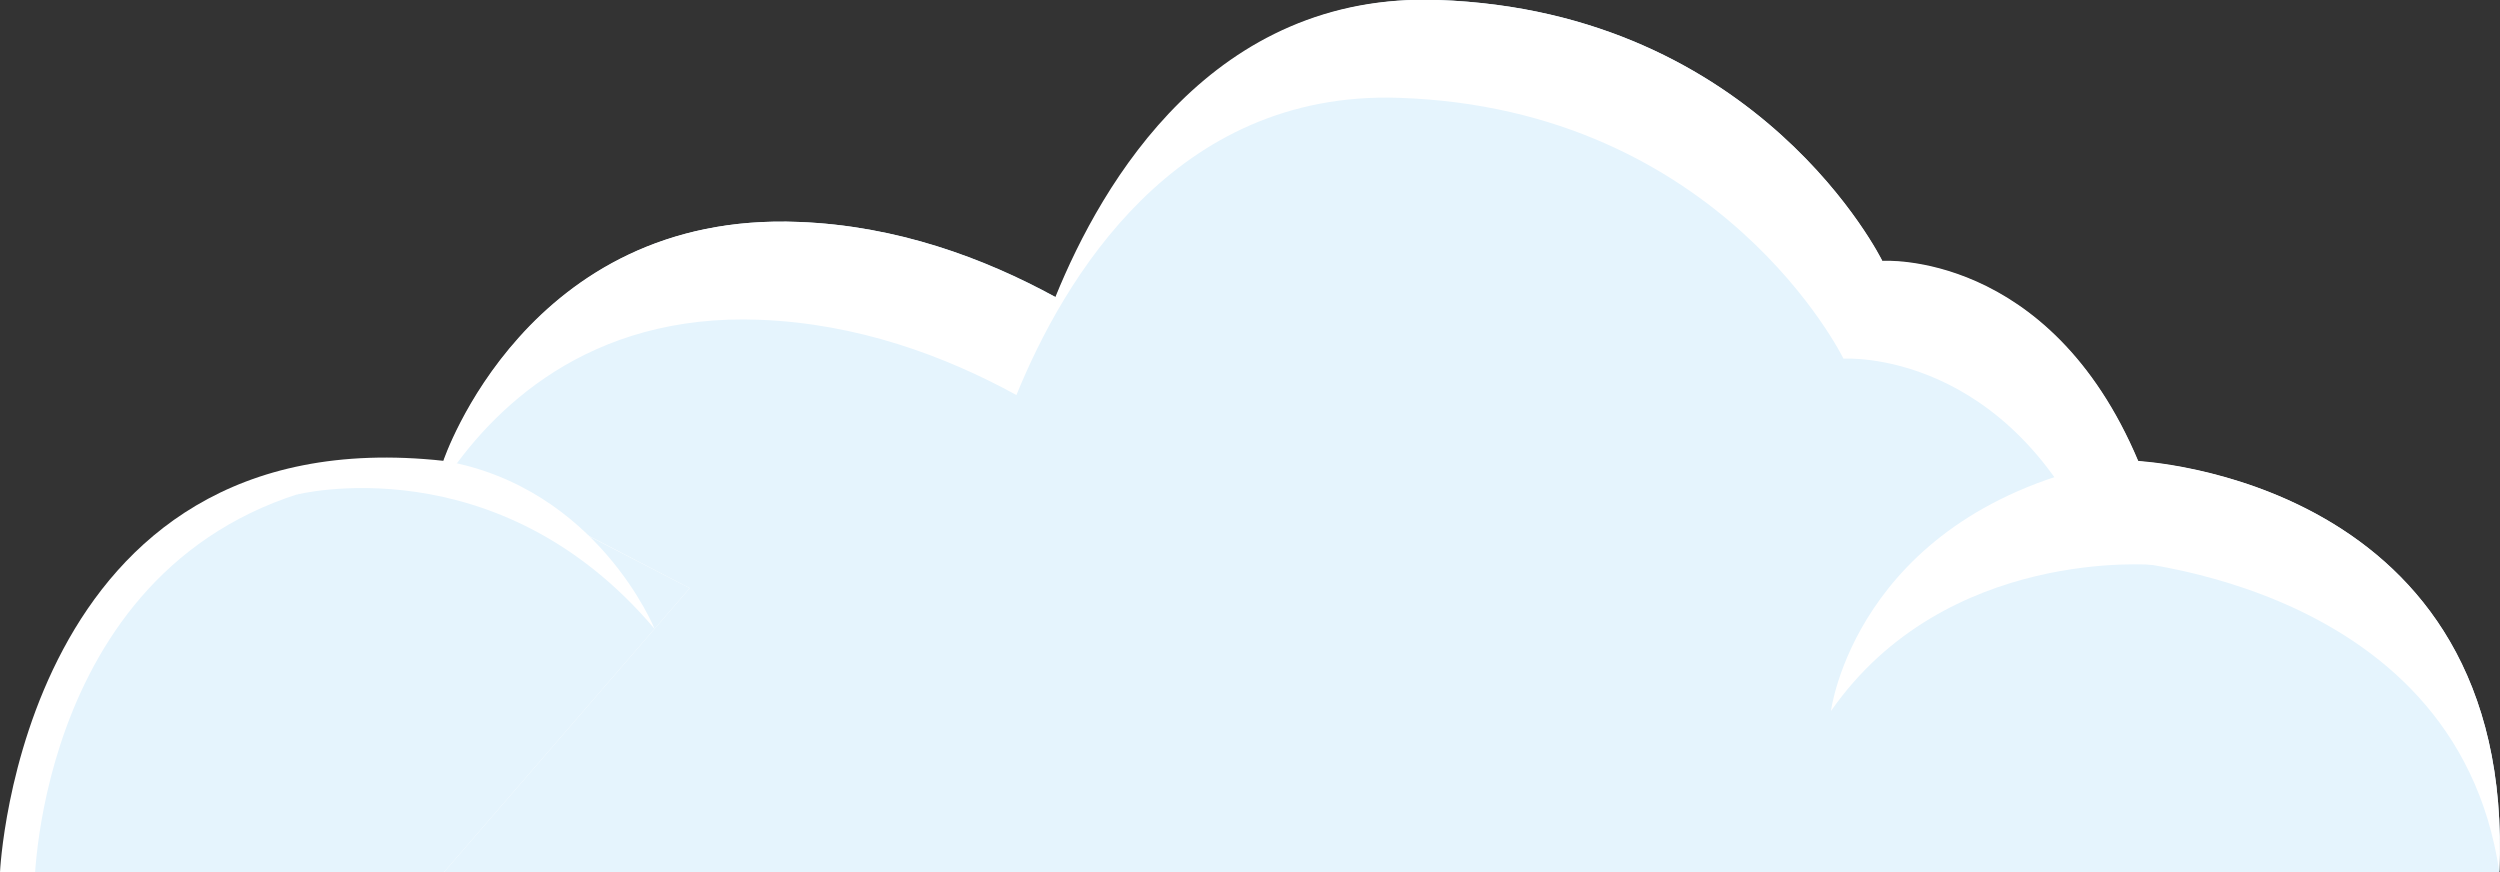 <?xml version="1.0" encoding="utf-8"?>
<!-- Generator: Adobe Illustrator 27.0.0, SVG Export Plug-In . SVG Version: 6.00 Build 0)  -->
<svg version="1.1" id="Layer_1" xmlns="http://www.w3.org/2000/svg" xmlns:xlink="http://www.w3.org/1999/xlink" x="0px" y="0px"
	 viewBox="0 0 398.7 139.1" style="enable-background:new 0 0 398.7 139.1;" xml:space="preserve">
<rect x="0" y="0" width="398.7" height="139.1" fill="#333333" stroke="none"/>
<style type="text/css">
	.st0{fill:#E5F4FD;}
	.st1{fill:#FFFFFF;}
</style>
<g>
	<path class="st0" d="M341,73.6c-14.2-33.7-40.8-31.9-40.8-31.9S280.8,1.8,229.4,0c-35.8-1.2-53.5,29-61,47.4
		c-11.5-6.3-25.4-11.4-40.9-12c-43.4-1.8-56.7,38.1-56.7,38.1v65.6h327.8C401.3,76.2,341,73.6,341,73.6z"/>
	<path class="st1" d="M398.6,139.1L398.6,139.1c-7-47.8-63.8-50-63.8-50c-14.2-33.7-40.8-31.9-40.8-31.9s-19.5-39.9-70.9-41.6
		c-35.8-1.2-53.5,29-61,47.4c-11.5-6.3-25.4-11.4-40.9-12c-27.5-1.1-42.9,14.4-50.5,26v-3.5c0,0,13.3-39.9,56.7-38.1
		c15.5,0.6,29.4,5.7,40.9,12c7.5-18.5,25.2-48.7,61-47.4c51.4,1.8,70.9,41.6,70.9,41.6s26.6-1.8,40.8,31.9
		C341,73.6,401.3,76.2,398.6,139.1z"/>
	<path class="st1" d="M343.6,90.1c0,0-33.3-3-51.6,23.3c0,0,3.8-30.4,42.8-39.3L343.6,90.1z"/>
	<path class="st1" d="M110,93.8l-39.2,45.3H0c0,0,3.3-73,70.8-65.6l3.9,2L110,93.8z"/>
	<path class="st0" d="M110,93.8l-39.2,45.3H5.6c0.8-11.5,7.8-66.3,69.1-63.5L110,93.8z"/>
	<path class="st1" d="M47.2,78.9c0,0,32.1-8.3,57.2,21.4c0,0-9.1-22.5-33.5-26.8C58.3,74.8,51.7,76.8,47.2,78.9z"/>
</g>
</svg>
